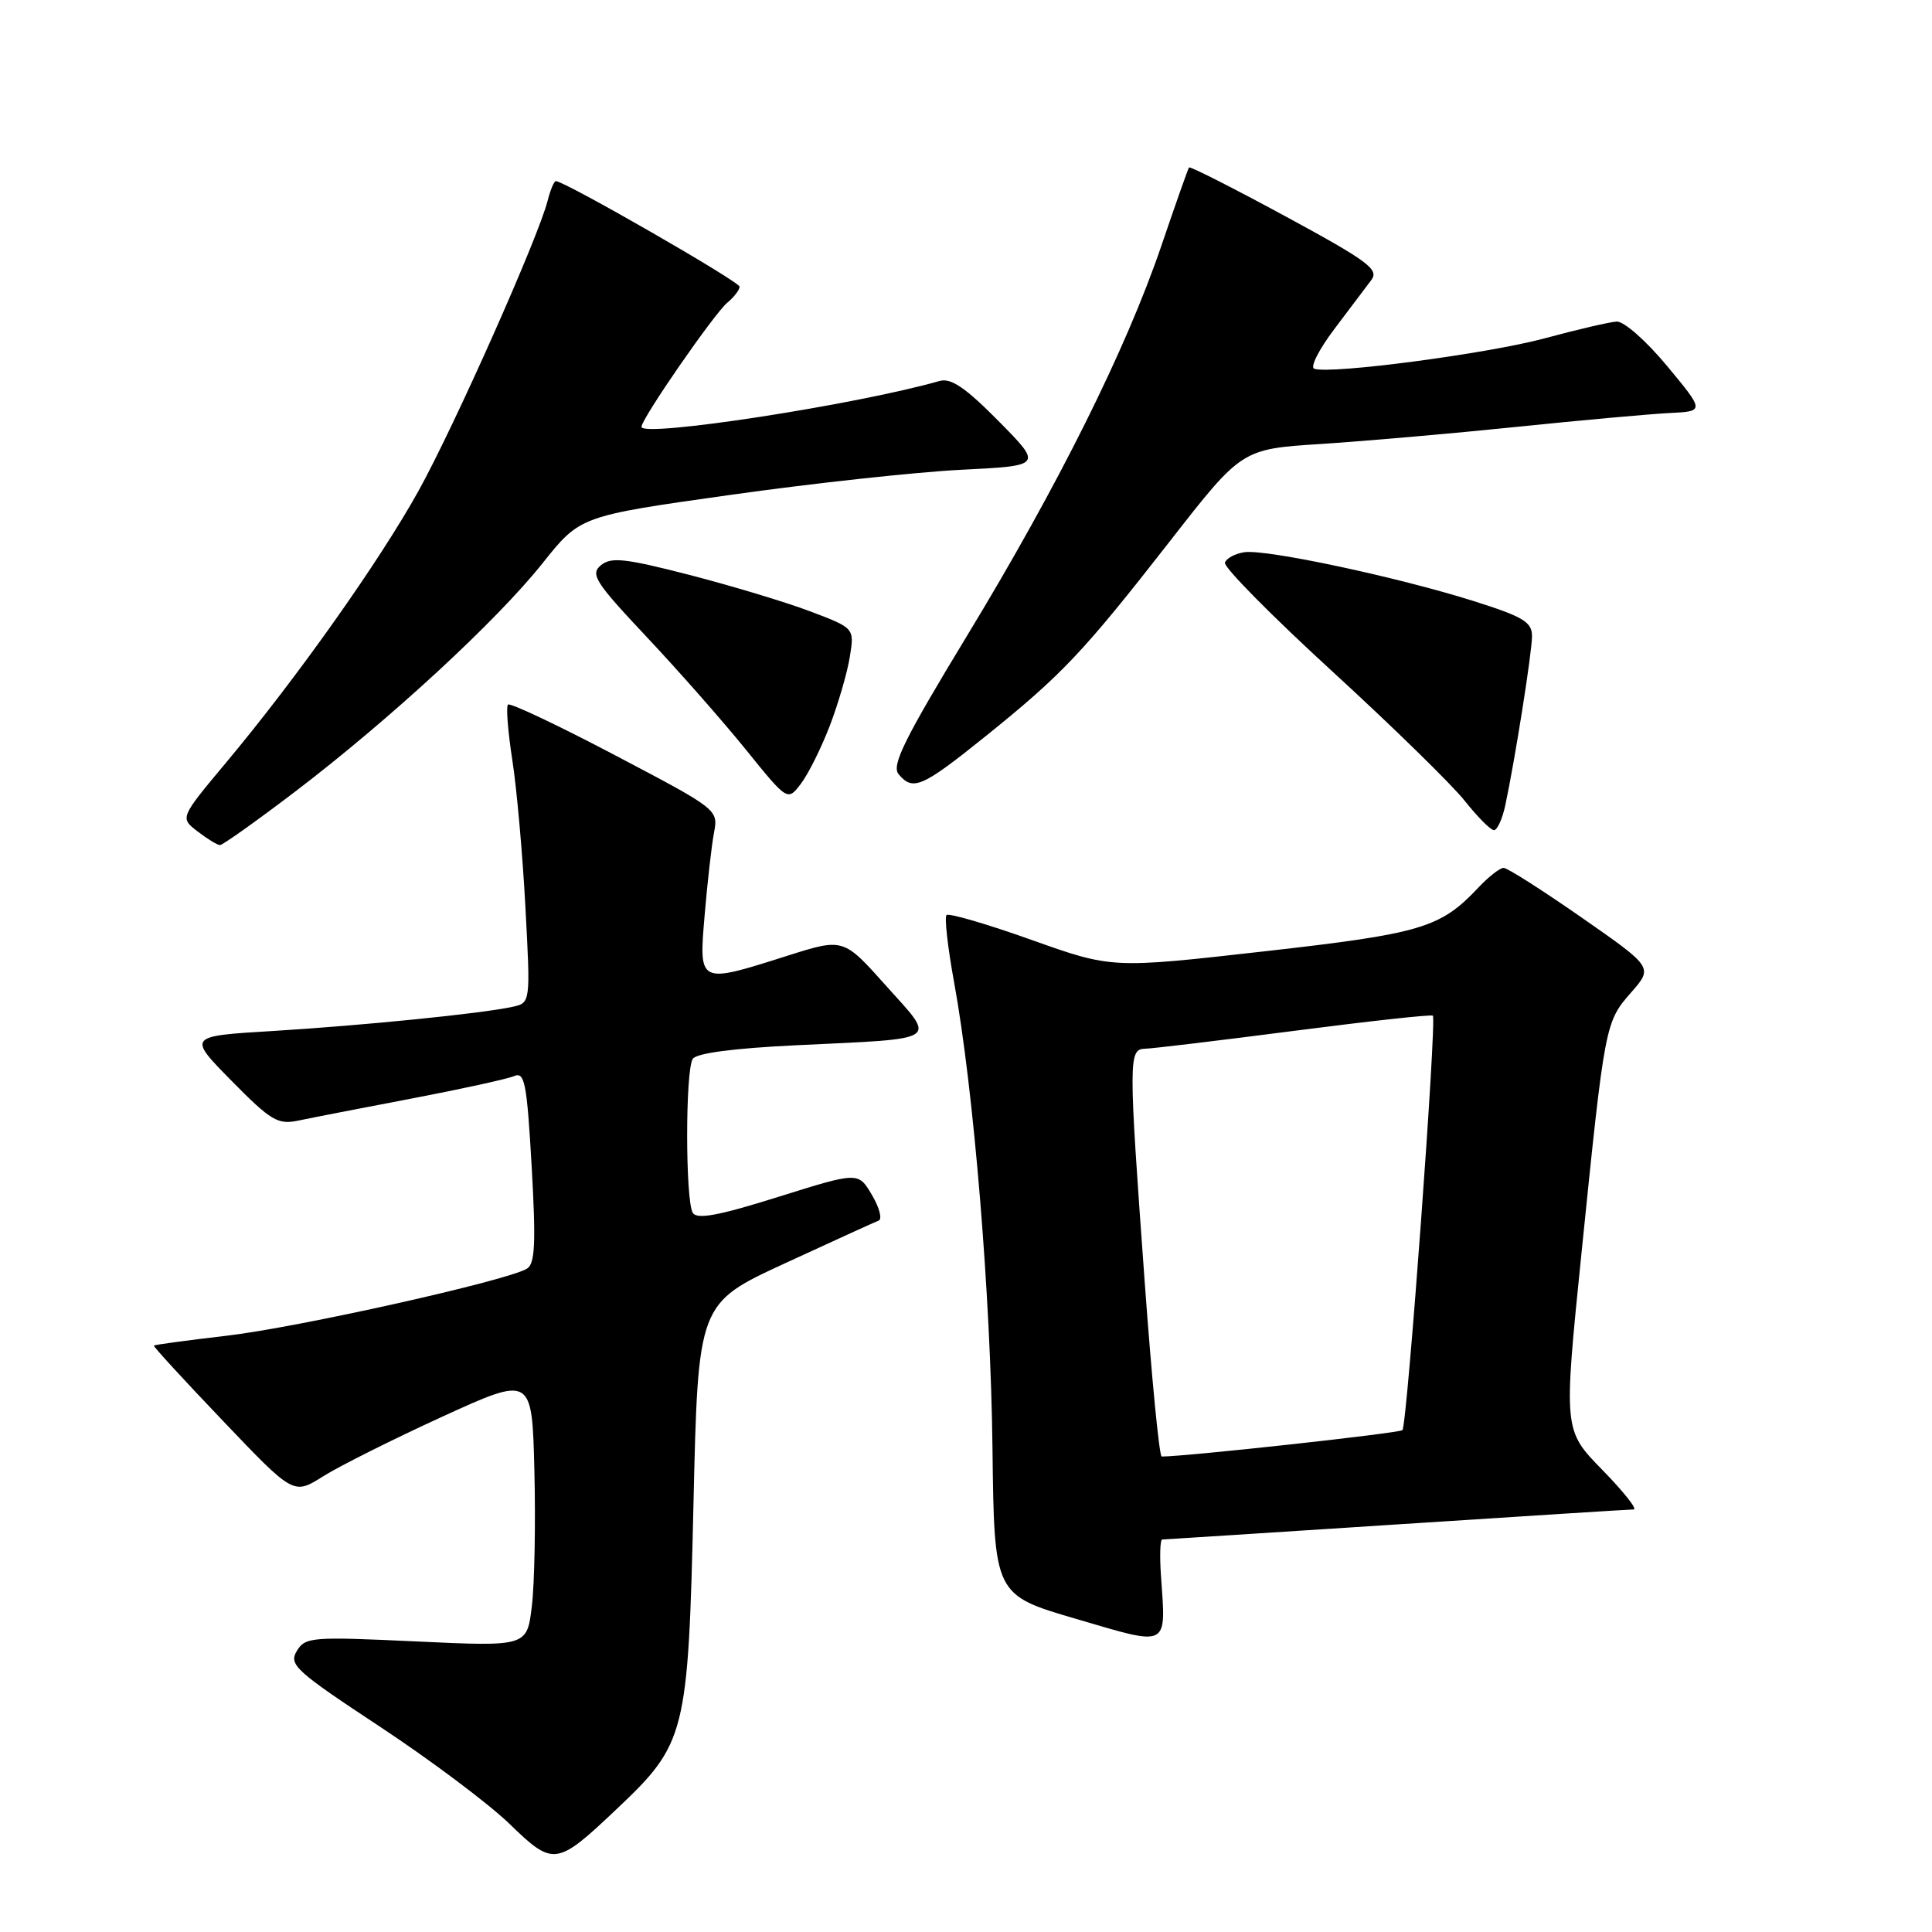 <?xml version="1.0" encoding="UTF-8" standalone="no"?>
<!DOCTYPE svg PUBLIC "-//W3C//DTD SVG 1.1//EN" "http://www.w3.org/Graphics/SVG/1.1/DTD/svg11.dtd" >
<svg xmlns="http://www.w3.org/2000/svg" xmlns:xlink="http://www.w3.org/1999/xlink" version="1.1" viewBox="0 0 256 256">
 <g >
 <path fill="currentColor"
d=" M 81.69 239.73 C 90.89 231.03 91.18 229.89 91.89 199.26 C 92.50 172.71 92.50 172.71 104.00 167.40 C 110.33 164.48 115.91 161.93 116.42 161.74 C 116.93 161.55 116.53 160.01 115.53 158.33 C 113.73 155.27 113.73 155.27 103.14 158.59 C 95.24 161.07 92.37 161.61 91.80 160.71 C 90.81 159.15 90.80 141.87 91.79 140.31 C 92.27 139.55 97.21 138.90 105.52 138.50 C 124.91 137.57 124.11 138.10 117.41 130.62 C 111.76 124.29 111.76 124.29 104.34 126.64 C 92.51 130.40 92.59 130.44 93.37 121.25 C 93.73 116.99 94.28 112.10 94.60 110.39 C 95.19 107.27 95.18 107.27 81.49 100.07 C 73.96 96.11 67.58 93.09 67.31 93.36 C 67.04 93.62 67.30 96.92 67.88 100.68 C 68.47 104.44 69.25 113.22 69.62 120.20 C 70.30 132.89 70.30 132.89 67.90 133.41 C 63.86 134.30 48.11 135.88 36.18 136.61 C 24.85 137.29 24.85 137.29 30.68 143.21 C 35.88 148.50 36.82 149.05 39.50 148.49 C 41.15 148.14 47.90 146.83 54.50 145.57 C 61.10 144.31 67.23 142.97 68.11 142.59 C 69.53 141.98 69.81 143.45 70.45 154.58 C 71.02 164.69 70.90 167.45 69.83 168.10 C 67.29 169.68 39.45 175.90 30.04 176.99 C 24.83 177.60 20.49 178.18 20.39 178.30 C 20.29 178.41 24.42 182.91 29.56 188.29 C 38.90 198.09 38.90 198.09 42.80 195.63 C 44.94 194.28 52.05 190.72 58.60 187.72 C 70.50 182.28 70.50 182.28 70.81 194.89 C 70.98 201.83 70.83 209.90 70.47 212.84 C 69.83 218.18 69.83 218.18 55.17 217.50 C 41.26 216.85 40.44 216.91 39.32 218.78 C 38.24 220.58 39.18 221.43 50.32 228.78 C 57.02 233.20 64.75 239.00 67.50 241.66 C 73.34 247.32 73.72 247.27 81.69 239.73 Z  M 153.84 208.86 C 153.65 206.19 153.72 204.00 154.00 203.99 C 154.28 203.99 168.22 203.09 185.00 202.00 C 201.78 200.91 215.93 200.01 216.47 200.01 C 217.00 200.00 215.12 197.64 212.30 194.75 C 207.17 189.50 207.17 189.50 209.56 166.00 C 212.65 135.63 212.69 135.43 216.13 131.51 C 219.05 128.18 219.05 128.18 209.59 121.59 C 204.39 117.97 199.74 115.00 199.24 115.00 C 198.75 115.00 197.27 116.15 195.94 117.56 C 190.86 122.97 188.43 123.70 167.42 126.07 C 147.34 128.34 147.34 128.34 136.65 124.53 C 130.76 122.43 125.71 120.96 125.42 121.25 C 125.13 121.54 125.58 125.54 126.42 130.14 C 129.03 144.42 131.27 171.64 131.51 191.92 C 131.74 211.34 131.74 211.34 142.62 214.52 C 155.01 218.16 154.50 218.41 153.84 208.86 Z  M 39.14 104.87 C 51.70 95.29 65.83 82.25 71.90 74.62 C 76.87 68.38 76.87 68.38 96.68 65.59 C 107.58 64.05 121.37 62.55 127.33 62.25 C 138.15 61.71 138.15 61.71 132.33 55.81 C 127.94 51.37 126.01 50.05 124.50 50.48 C 113.41 53.65 85.00 58.01 85.00 56.56 C 85.00 55.48 94.64 41.54 96.38 40.10 C 97.27 39.36 98.00 38.41 98.00 37.99 C 98.00 37.32 74.82 24.00 73.66 24.00 C 73.41 24.00 72.93 25.16 72.57 26.57 C 71.37 31.38 60.21 56.46 55.48 65.00 C 50.30 74.35 39.39 89.77 29.93 101.08 C 23.84 108.37 23.84 108.37 26.17 110.16 C 27.45 111.15 28.79 111.97 29.14 111.98 C 29.49 111.99 33.99 108.79 39.14 104.87 Z  M 199.45 106.75 C 200.76 100.60 202.99 86.50 203.00 84.29 C 203.00 82.42 201.84 81.72 195.25 79.64 C 185.18 76.46 167.77 72.75 164.90 73.17 C 163.67 73.35 162.50 73.97 162.31 74.56 C 162.12 75.14 168.50 81.60 176.49 88.92 C 184.48 96.24 192.40 103.98 194.09 106.12 C 195.78 108.25 197.52 110.00 197.96 110.00 C 198.39 110.00 199.06 108.54 199.45 106.75 Z  M 109.96 96.15 C 111.08 93.21 112.28 89.10 112.61 87.01 C 113.22 83.23 113.22 83.23 107.36 81.01 C 104.14 79.79 96.94 77.62 91.36 76.18 C 82.81 73.98 80.98 73.78 79.62 74.90 C 78.19 76.09 78.86 77.14 85.66 84.37 C 89.87 88.84 95.80 95.58 98.84 99.34 C 104.36 106.17 104.36 106.17 106.13 103.84 C 107.11 102.55 108.83 99.09 109.96 96.15 Z  M 130.54 97.60 C 140.76 89.37 143.48 86.50 155.02 71.71 C 164.54 59.50 164.54 59.50 175.02 58.83 C 180.78 58.46 192.47 57.44 201.00 56.56 C 209.53 55.68 218.61 54.86 221.19 54.73 C 225.88 54.50 225.88 54.50 220.90 48.50 C 218.12 45.15 215.17 42.55 214.21 42.61 C 213.27 42.67 208.96 43.67 204.64 44.84 C 197.11 46.87 176.29 49.62 174.14 48.86 C 173.57 48.66 174.77 46.30 176.80 43.61 C 178.84 40.91 181.04 37.99 181.71 37.10 C 182.76 35.70 181.29 34.61 170.36 28.68 C 163.45 24.94 157.69 22.01 157.55 22.19 C 157.42 22.36 155.78 27.00 153.91 32.50 C 149.22 46.29 140.19 64.40 128.09 84.32 C 119.86 97.88 118.11 101.42 119.06 102.57 C 120.96 104.86 122.14 104.35 130.54 97.60 Z  M 151.67 169.75 C 149.52 140.17 149.52 139.01 151.75 138.96 C 152.71 138.94 161.60 137.87 171.50 136.59 C 181.40 135.31 189.66 134.40 189.86 134.58 C 190.40 135.05 186.45 188.88 185.83 189.50 C 185.44 189.90 157.32 192.98 153.93 193.00 C 153.61 193.00 152.60 182.54 151.67 169.75 Z "/>
</g>
</svg>